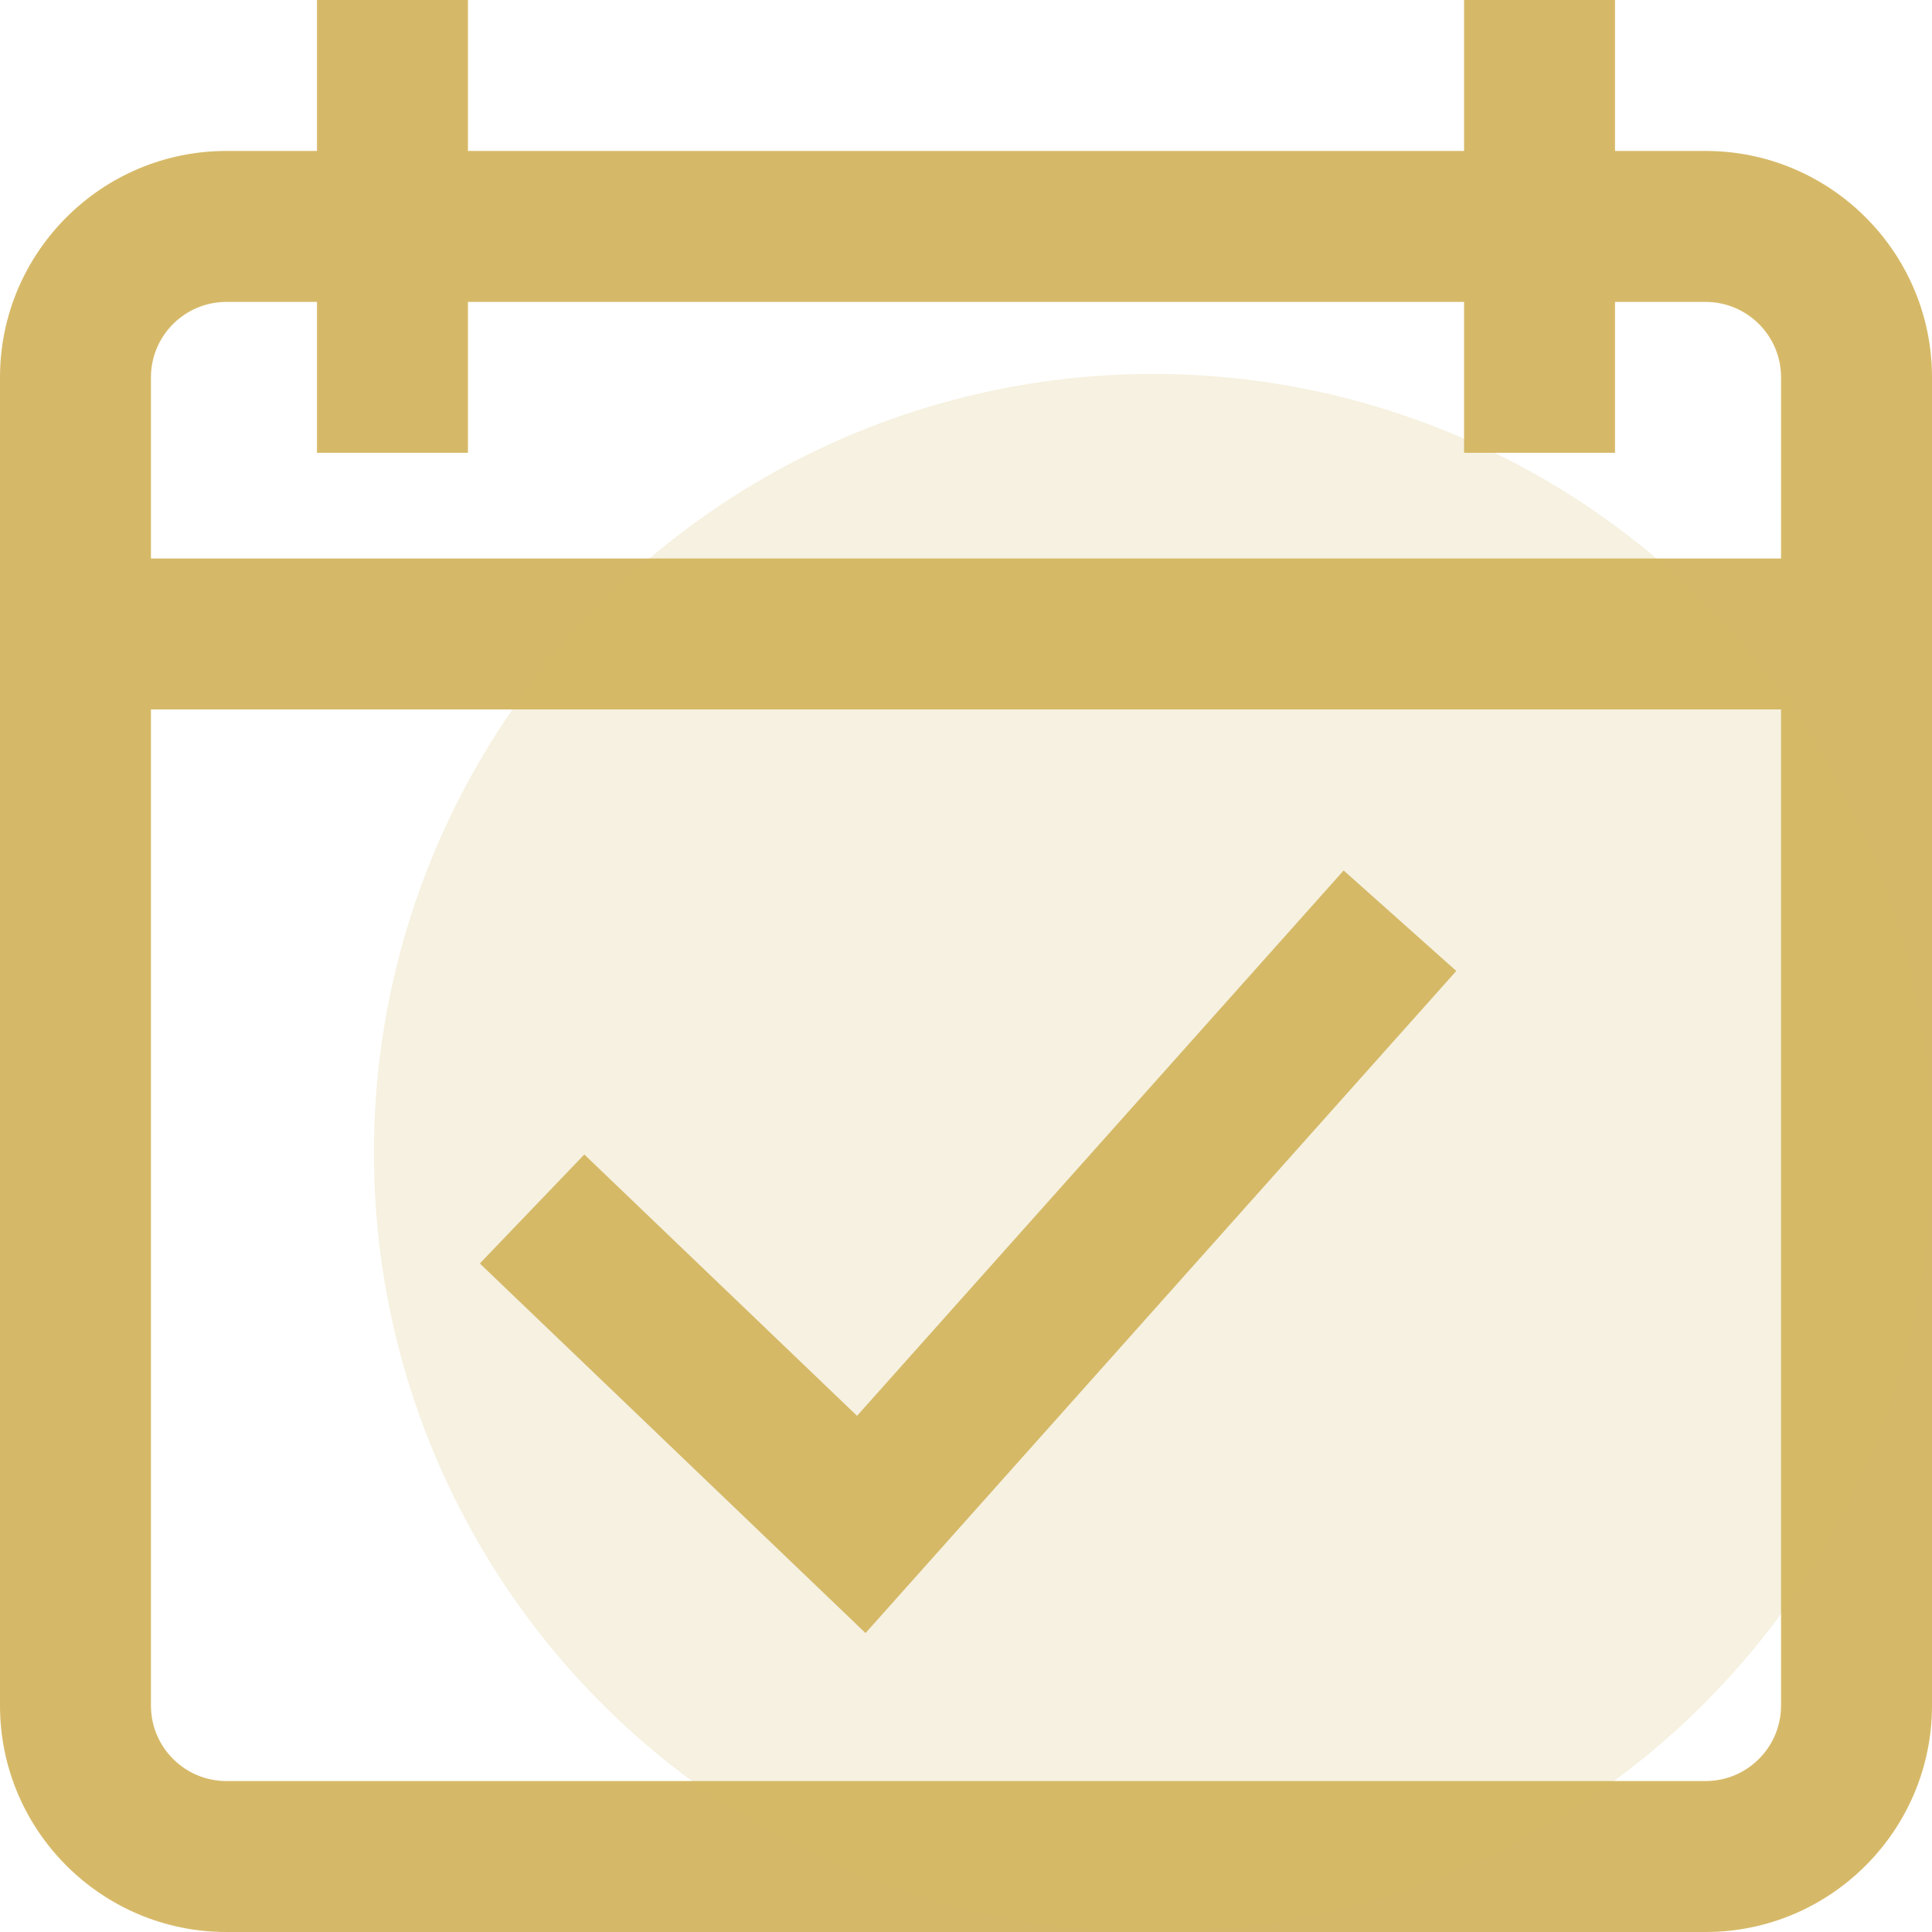 <svg width="30" height="30" viewBox="0 0 30 30" fill="none" xmlns="http://www.w3.org/2000/svg">
<path d="M22.613 15.077L20.864 13.517L13.308 21.985L9.073 17.927L7.451 19.619L13.44 25.358L22.613 15.077Z" fill="#D6B968"/>
<path d="M26.484 2.344H25.078V0H22.734V2.344H7.266V0H4.922V2.344H3.516C1.577 2.344 0 3.921 0 5.859V26.484C0 28.423 1.577 30 3.516 30H26.484C28.423 30 30 28.423 30 26.484V5.859C30 3.921 28.423 2.344 26.484 2.344ZM27.656 26.484C27.656 27.131 27.131 27.656 26.484 27.656H3.516C2.869 27.656 2.344 27.131 2.344 26.484V11.016H27.656V26.484ZM27.656 8.672H2.344V5.859C2.344 5.213 2.869 4.688 3.516 4.688H4.922V7.031H7.266V4.688H22.734V7.031H25.078V4.688H26.484C27.131 4.688 27.656 5.213 27.656 5.859V8.672Z" fill="#D6B968"/>
<circle opacity="0.2" cx="17.903" cy="17.903" r="12.097" fill="#D6B968"/>
</svg>
